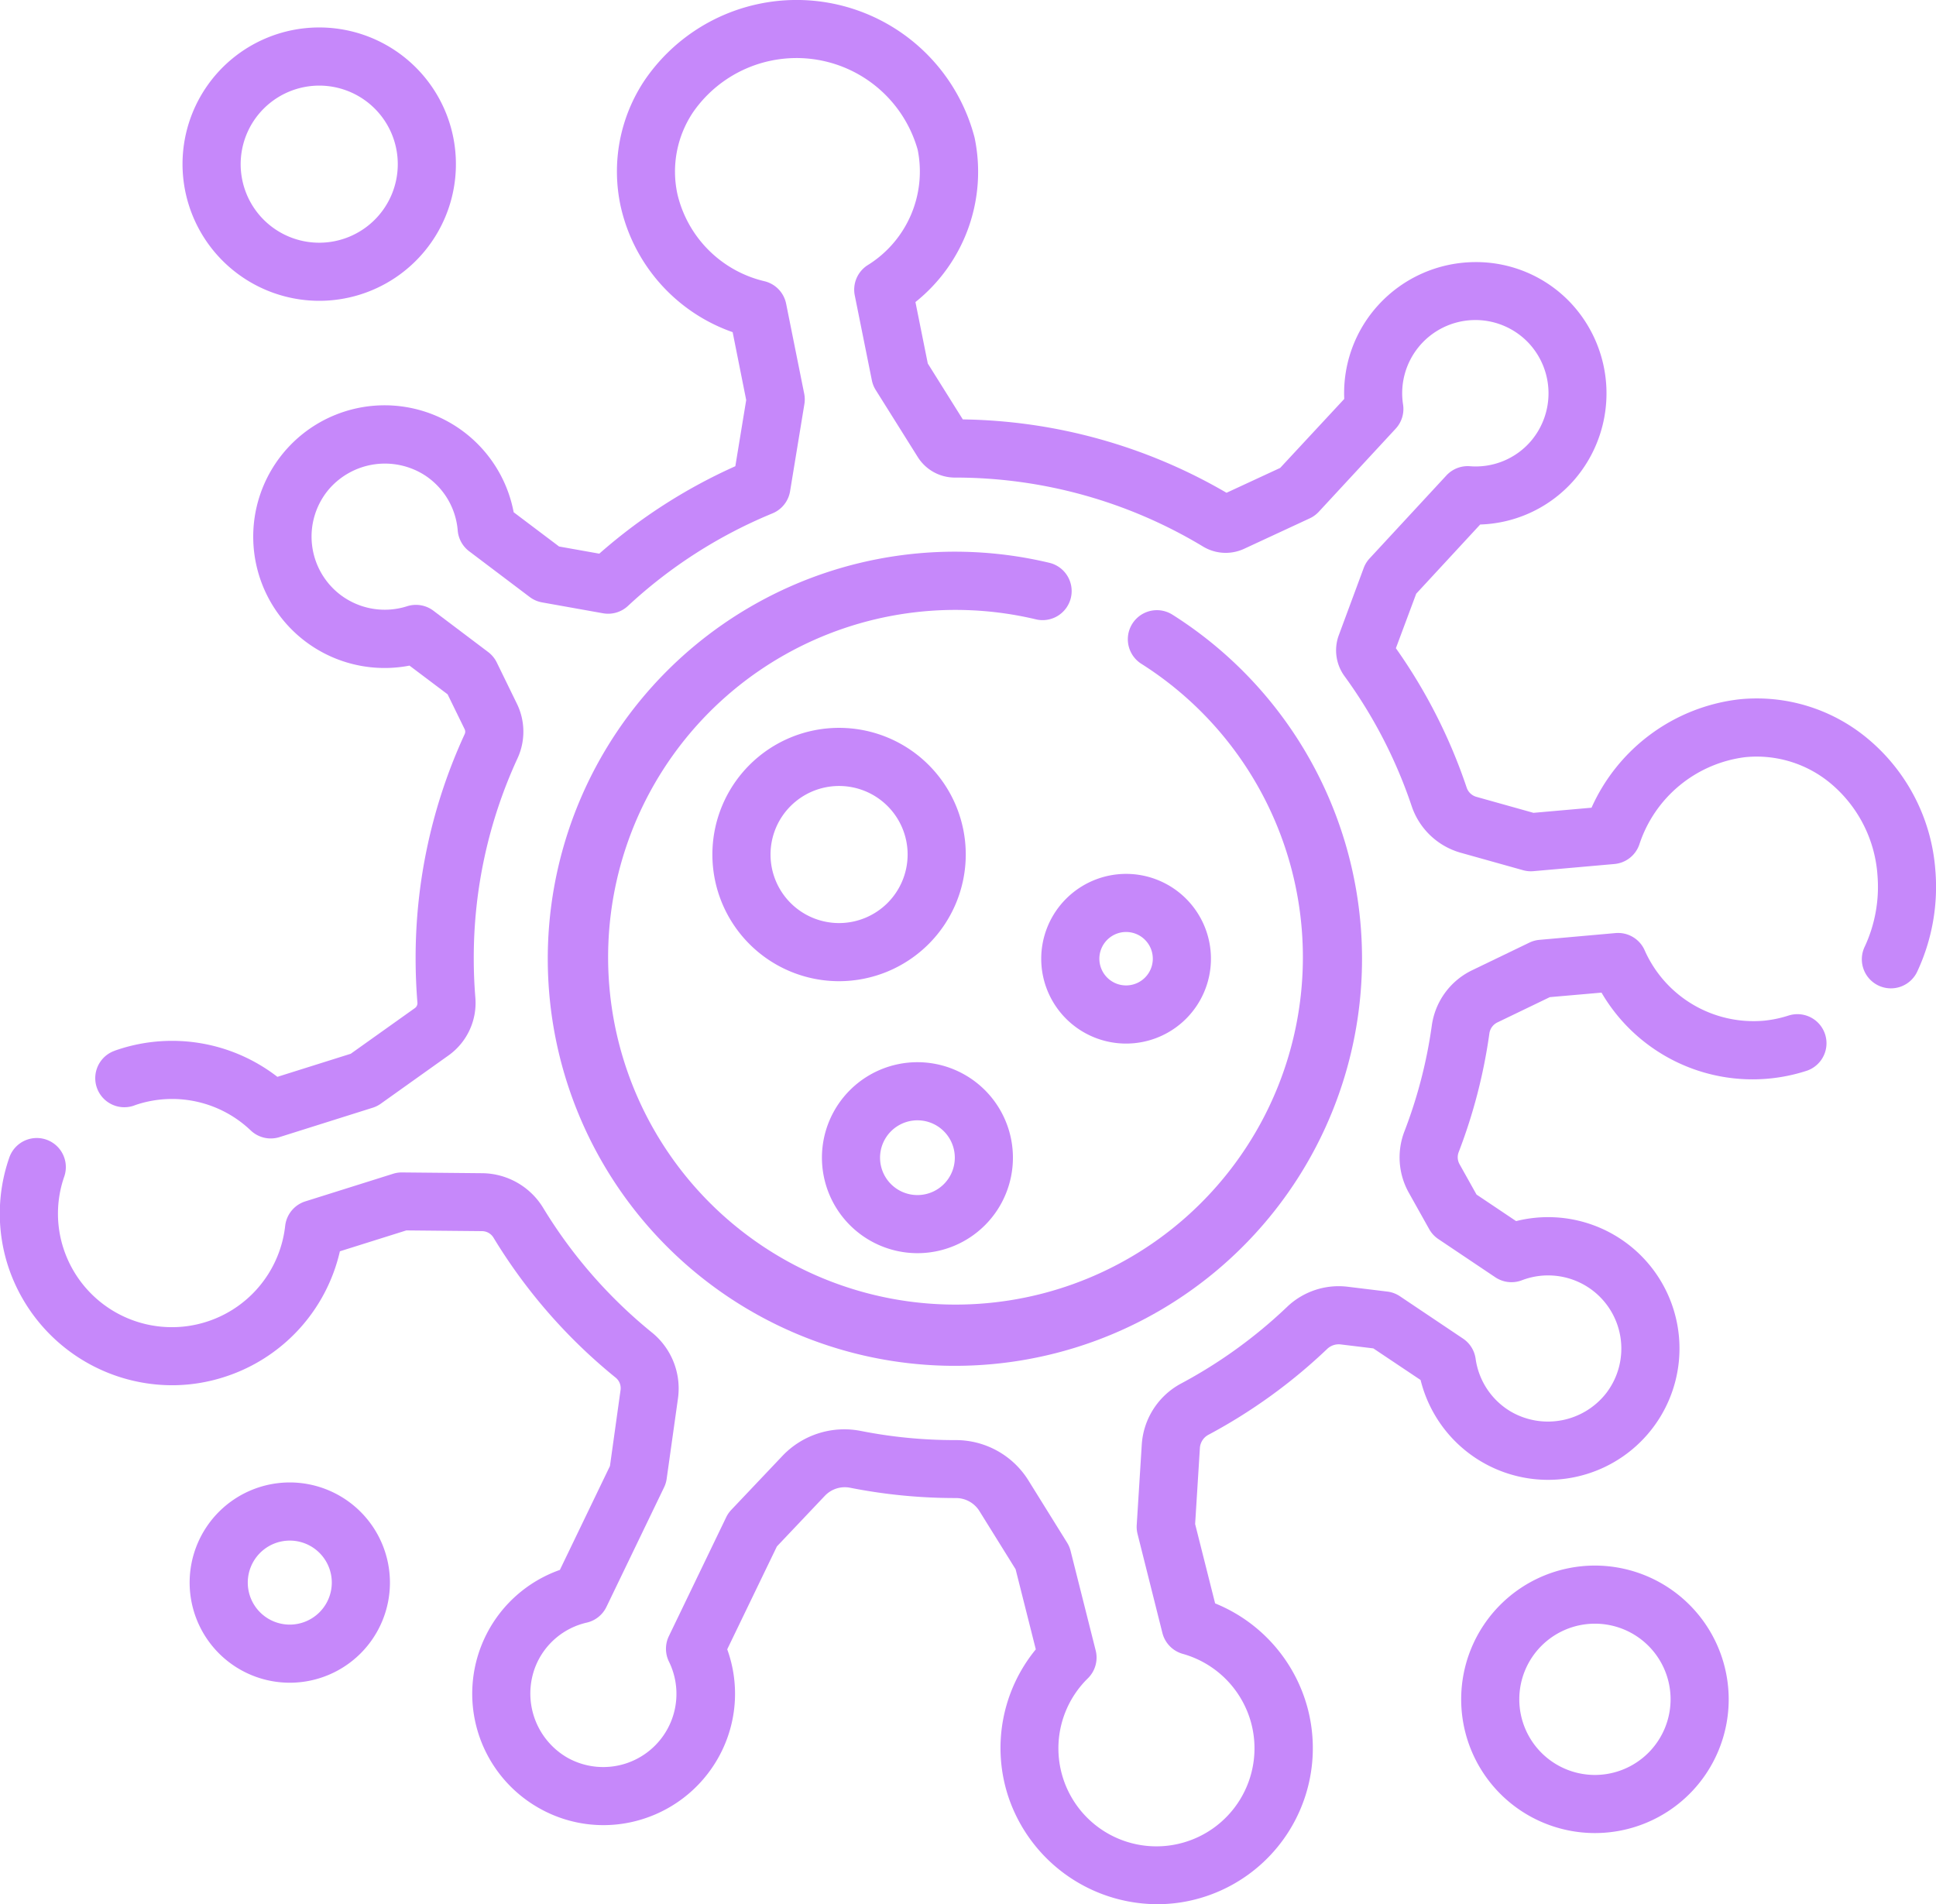 <svg xmlns="http://www.w3.org/2000/svg" width="85.714" height="84.319" viewBox="0 0 85.714 84.319"><defs><style>.a{fill:#c688fa;}</style></defs><g transform="translate(0.005 -4.066)"><path class="a" d="M105.912,42.653a8.379,8.379,0,0,0-2.957-5.845,7.663,7.663,0,0,0-5.723-1.777,8.2,8.2,0,0,0-6.546,4.8l-2.57.227-2.537-.711a.637.637,0,0,1-.425-.418,23.805,23.805,0,0,0-3.13-6.16l.9-2.414,2.833-3.064a5.761,5.761,0,0,0,4.185-2,5.855,5.855,0,0,0-.184-7.819,5.756,5.756,0,0,0-4.257-1.8,5.837,5.837,0,0,0-4.223,1.867,5.779,5.779,0,0,0-1.54,4.192L76.9,24.786l-2.374,1.1a23.818,23.818,0,0,0-11.676-3.249L61.3,20.162l-.547-2.721a7.382,7.382,0,0,0,2.618-7.283,8.143,8.143,0,0,0-14.6-2.55A7.268,7.268,0,0,0,47.7,13.19a7.679,7.679,0,0,0,4.96,5.584l.6,3.006-.481,2.93a23.835,23.835,0,0,0-6.023,3.872l-1.78-.317-2.011-1.517a5.816,5.816,0,1,0-4.612,6.791L40.04,34.81l.756,1.547a.252.252,0,0,1,0,.216,23.635,23.635,0,0,0-2.172,9.945c0,.641.027,1.293.079,1.938a.266.266,0,0,1-.105.243l-2.846,2.027-3.248,1.022a7.615,7.615,0,0,0-7.058-1.207c-.049.016-.1.033-.144.051l-.04.015a1.287,1.287,0,0,0,.872,2.421l.06-.022.061-.022a5.046,5.046,0,0,1,5.069,1.138,1.287,1.287,0,0,0,1.273.295l4.123-1.3a1.288,1.288,0,0,0,.361-.179l3.011-2.146a2.855,2.855,0,0,0,1.177-2.548c-.047-.575-.071-1.157-.071-1.729a21.079,21.079,0,0,1,1.937-8.87,2.816,2.816,0,0,0-.028-2.421L42.217,33.4a1.286,1.286,0,0,0-.381-.462l-2.422-1.828a1.286,1.286,0,0,0-1.167-.2,3.249,3.249,0,0,1-2.945-.5,3.242,3.242,0,0,1-.5-4.7,3.275,3.275,0,0,1,4.257-.581,3.234,3.234,0,0,1,1.429,2.427,1.286,1.286,0,0,0,.507.92L43.674,30.5a1.286,1.286,0,0,0,.549.24l2.7.482a1.286,1.286,0,0,0,1.1-.324,21.292,21.292,0,0,1,6.4-4.1,1.287,1.287,0,0,0,.78-.981l.633-3.857a1.289,1.289,0,0,0-.008-.462l-.8-3.983a1.286,1.286,0,0,0-.94-.992,5.183,5.183,0,0,1-3.876-3.874,4.715,4.715,0,0,1,.7-3.62A5.573,5.573,0,0,1,60.853,10.7a4.877,4.877,0,0,1-2.223,5.112,1.287,1.287,0,0,0-.563,1.335l.756,3.757a1.289,1.289,0,0,0,.171.43l1.859,2.965a1.94,1.94,0,0,0,1.655.914h0a21.237,21.237,0,0,1,10.977,3.053,1.94,1.94,0,0,0,1.821.1l2.909-1.35a1.288,1.288,0,0,0,.4-.294l3.4-3.674a1.286,1.286,0,0,0,.327-1.07,3.241,3.241,0,0,1,5.552-2.732A3.261,3.261,0,0,1,88,23.6a3.22,3.22,0,0,1-2.7,1.11,1.286,1.286,0,0,0-1.041.41l-3.4,3.674a1.284,1.284,0,0,0-.261.425l-1.1,2.97a1.937,1.937,0,0,0,.253,1.819,21.249,21.249,0,0,1,2.968,5.74,3.208,3.208,0,0,0,2.171,2.076l2.763.774a1.287,1.287,0,0,0,.46.043l3.588-.317a1.287,1.287,0,0,0,1.1-.86,5.673,5.673,0,0,1,4.69-3.871,5.11,5.11,0,0,1,3.814,1.19,5.826,5.826,0,0,1,2.043,4.07,6.269,6.269,0,0,1-.562,3.121,1.287,1.287,0,1,0,2.333,1.086,8.859,8.859,0,0,0,.794-4.405Z" transform="translate(-20.228 0)"/><path class="a" d="M79.207,248.488a5.219,5.219,0,0,1-1.108.236,5.272,5.272,0,0,1-5.3-3.142,1.287,1.287,0,0,0-1.279-.737l-3.368.3a1.286,1.286,0,0,0-.446.123l-2.543,1.227a3.206,3.206,0,0,0-1.778,2.455,21.156,21.156,0,0,1-1.208,4.669,3.2,3.2,0,0,0,.188,2.717l.906,1.619a1.285,1.285,0,0,0,.406.44l2.52,1.691a1.287,1.287,0,0,0,1.177.133,3.249,3.249,0,0,1,2.968.333,3.242,3.242,0,0,1,.764,4.668,3.274,3.274,0,0,1-4.218.815,3.235,3.235,0,0,1-1.562-2.344,1.286,1.286,0,0,0-.558-.89l-2.791-1.873a1.285,1.285,0,0,0-.562-.209l-1.757-.214a3.306,3.306,0,0,0-2.687.9,21.42,21.42,0,0,1-4.7,3.394,3.307,3.307,0,0,0-1.726,2.7l-.223,3.559a1.285,1.285,0,0,0,.037.395l1.1,4.383a1.287,1.287,0,0,0,.9.925,4.354,4.354,0,0,1,3.045,3.12,4.34,4.34,0,0,1-3.269,5.3,4.339,4.339,0,0,1-3.976-7.337,1.287,1.287,0,0,0,.346-1.233l-1.111-4.41a1.286,1.286,0,0,0-.155-.365l-1.713-2.756a3.785,3.785,0,0,0-3.249-1.784h0a21.381,21.381,0,0,1-4.141-.4,3.778,3.778,0,0,0-3.5,1.1l-2.265,2.39a1.291,1.291,0,0,0-.225.326l-2.536,5.261a1.287,1.287,0,0,0,0,1.127,3.241,3.241,0,0,1-4.5,4.255,3.278,3.278,0,0,1-1.405-4.043,3.215,3.215,0,0,1,2.271-1.935,1.287,1.287,0,0,0,.868-.695l2.552-5.294a1.284,1.284,0,0,0,.115-.379l.5-3.554a3.19,3.19,0,0,0-1.137-2.91,21.414,21.414,0,0,1-4.84-5.547,3.194,3.194,0,0,0-2.687-1.52l-3.548-.034a1.275,1.275,0,0,0-.4.059l-3.885,1.222a1.287,1.287,0,0,0-.893,1.084,5.047,5.047,0,0,1-9.813,1.008,4.979,4.979,0,0,1,.032-3.191,1.287,1.287,0,1,0-2.434-.838,7.534,7.534,0,0,0-.045,4.828,7.654,7.654,0,0,0,7.262,5.251A7.549,7.549,0,0,0,9.9,264.51a7.631,7.631,0,0,0,5.143-5.574l2.942-.925,3.344.032a.6.6,0,0,1,.51.281,23.98,23.98,0,0,0,5.42,6.212.6.6,0,0,1,.209.553L27,268.444l-2.217,4.6a5.814,5.814,0,0,0-.925,10.546,5.767,5.767,0,0,0,4.6.484,5.838,5.838,0,0,0,3.5-3.023,5.775,5.775,0,0,0,.234-4.491l2.2-4.557,2.127-2.245a1.217,1.217,0,0,1,1.129-.349,24,24,0,0,0,4.655.453h0a1.222,1.222,0,0,1,1.05.569l1.607,2.585.894,3.546a6.882,6.882,0,0,0-1.216,6.525,6.974,6.974,0,0,0,6.6,4.759,6.768,6.768,0,0,0,1.471-.162,6.913,6.913,0,0,0,5.2-8.438,6.934,6.934,0,0,0-4.116-4.72l-.885-3.513.21-3.359a.717.717,0,0,1,.369-.588,24,24,0,0,0,5.26-3.8.743.743,0,0,1,.6-.207l1.451.176,2.092,1.4a5.816,5.816,0,1,0,4.229-7.036l-1.753-1.176-.755-1.35a.631.631,0,0,1-.032-.536,23.734,23.734,0,0,0,1.355-5.238.639.639,0,0,1,.347-.493l2.331-1.124,2.288-.2a7.743,7.743,0,0,0,9.115,3.45,1.287,1.287,0,0,0-.8-2.445Z" transform="translate(0 -199.463)"/><path class="a" d="M163.583,146.954a18.025,18.025,0,1,0,5.49,2.307,1.287,1.287,0,1,0-1.377,2.175,15.38,15.38,0,1,1-4.7-1.976,1.287,1.287,0,1,0,.588-2.505Z" transform="translate(-117.169 -117.977)"/><path class="a" d="M53.146,23.264a6.052,6.052,0,1,0-6.052-6.051,6.058,6.058,0,0,0,6.052,6.051Zm0-9.529a3.478,3.478,0,1,1-3.478,3.478,3.482,3.482,0,0,1,3.478-3.478Z" transform="translate(-39.018 -5.878)"/><path class="a" d="M53.364,386.653a4.434,4.434,0,1,0,4.434,4.434A4.439,4.439,0,0,0,53.364,386.653Zm0,6.295a1.86,1.86,0,1,1,1.86-1.861A1.863,1.863,0,0,1,53.364,392.948Z" transform="translate(-40.539 -316.945)"/><path class="a" d="M382.967,408.111a5.922,5.922,0,1,0,5.922,5.922A5.929,5.929,0,0,0,382.967,408.111Zm0,9.271a3.349,3.349,0,1,1,3.349-3.349A3.353,3.353,0,0,1,382.967,417.382Z" transform="translate(-312.358 -334.722)"/><path class="a" d="M195.042,197.521a5.609,5.609,0,1,0-5.609,5.609A5.615,5.615,0,0,0,195.042,197.521Zm-5.609,3.035a3.035,3.035,0,1,1,3.035-3.035A3.038,3.038,0,0,1,189.434,200.556Z" transform="translate(-152.289 -155.617)"/><path class="a" d="M216.318,286.65a4.228,4.228,0,1,0-4.228-4.228A4.233,4.233,0,0,0,216.318,286.65Zm0-5.883a1.655,1.655,0,1,1-1.655,1.655A1.657,1.657,0,0,1,216.318,280.767Z" transform="translate(-175.705 -227.094)"/><path class="a" d="M268.673,233.354a3.757,3.757,0,1,0,3.757-3.757A3.761,3.761,0,0,0,268.673,233.354Zm3.757-1.184a1.183,1.183,0,1,1-1.183,1.183A1.185,1.185,0,0,1,272.43,232.17Z" transform="translate(-222.579 -186.836)"/></g></svg>